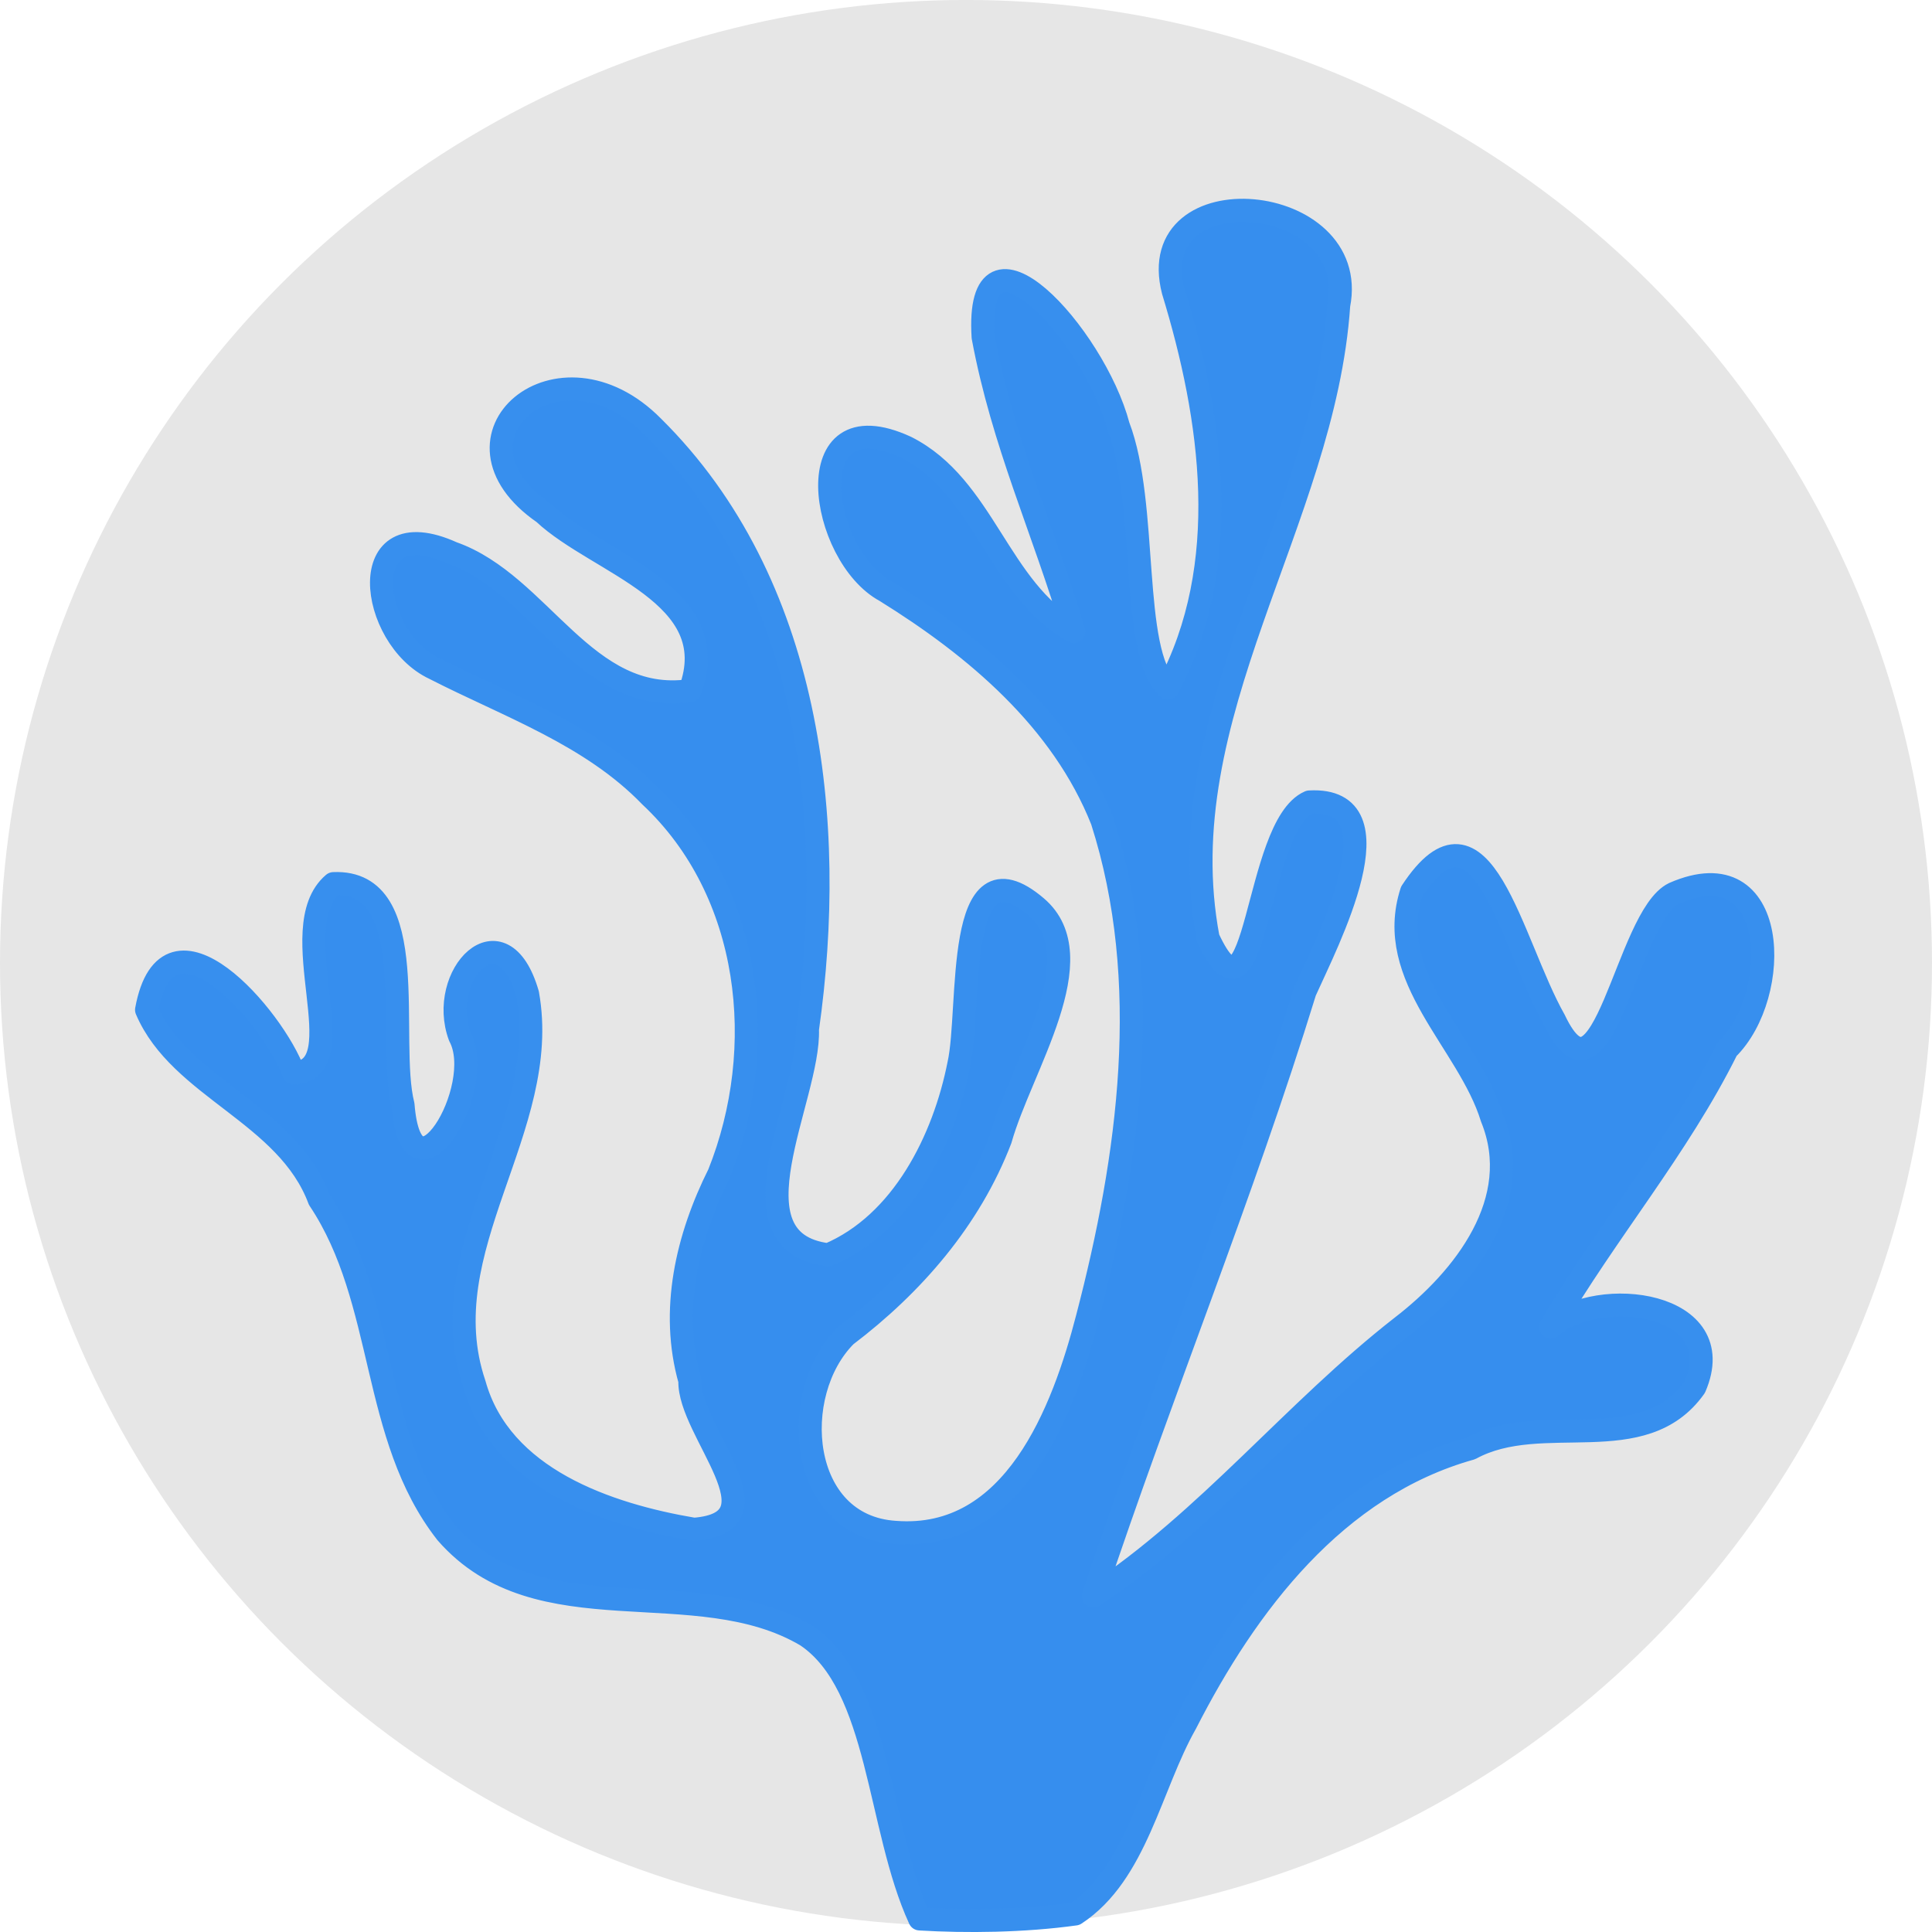 <?xml version="1.0" encoding="UTF-8" standalone="no"?>
<!-- Created with Inkscape (http://www.inkscape.org/) -->

<svg
   version="1.1"
   id="svg2"
   width="64"
   height="64"
   viewBox="0 0 64 64"
   sodipodi:docname="vscodium.svg"
   inkscape:version="1.1.2 (0a00cf5339, 2022-02-04, custom)"
   xmlns:inkscape="http://www.inkscape.org/namespaces/inkscape"
   xmlns:sodipodi="http://sodipodi.sourceforge.net/DTD/sodipodi-0.dtd"
   xmlns="http://www.w3.org/2000/svg"
   xmlns:svg="http://www.w3.org/2000/svg">
  <defs
     id="defs6" />
  <sodipodi:namedview
     id="namedview4"
     pagecolor="#505050"
     bordercolor="#ffffff"
     borderopacity="1"
     inkscape:pageshadow="0"
     inkscape:pageopacity="0"
     inkscape:pagecheckerboard="1"
     showgrid="false"
     inkscape:zoom="5.6568542"
     inkscape:cx="22.008699"
     inkscape:cy="75.572037"
     inkscape:window-width="1440"
     inkscape:window-height="881"
     inkscape:window-x="-4"
     inkscape:window-y="-4"
     inkscape:window-maximized="1"
     inkscape:current-layer="g8"
     inkscape:snap-bbox="false"
     inkscape:snap-bbox-edge-midpoints="false"
     inkscape:snap-bbox-midpoints="false"
     inkscape:object-nodes="false"
     inkscape:bbox-nodes="false"
     inkscape:bbox-paths="false"
     inkscape:object-paths="false"
     inkscape:snap-intersection-paths="false"
     inkscape:snap-smooth-nodes="false"
     inkscape:snap-midpoints="false"
     inkscape:snap-page="false"
     showguides="false"
     inkscape:snap-object-midpoints="true" />
  <g
     inkscape:groupmode="layer"
     inkscape:label="Image"
     id="g8"
     transform="translate(-150.909,396.676)">
    <ellipse
       style="fill:#e6e6e6;fill-opacity:1;stroke:none;stroke-width:1.548;stroke-linecap:round;stroke-linejoin:round;stroke-miterlimit:4;stroke-dasharray:none;stroke-dashoffset:90.746;stroke-opacity:1;paint-order:stroke fill markers"
       id="path116407"
       cx="182.909"
       cy="-364.776"
       rx="32"
       ry="31.901" />
    <path
       style="fill:#368eee;fill-opacity:1;stroke:#378fee;stroke-width:0.765;stroke-linecap:round;stroke-linejoin:round;stroke-miterlimit:4;stroke-dasharray:none;stroke-dashoffset:90.746;stroke-opacity:1;paint-order:stroke fill markers"
       d="m 177.631,-342.491 c -3.672,-2.178 -8.883,0.095 -11.935,-3.408 -2.512,-3.205 -1.964,-7.679 -4.211,-11.041 -1.064,-2.852 -4.617,-3.695 -5.72,-6.285 0.704,-3.829 4.226,0.275 4.877,2.098 2.124,-0.116 -0.425,-4.794 1.314,-6.277 2.974,-0.133 1.752,5.162 2.303,7.329 0.288,3.61 2.797,-0.566 1.881,-2.27 -0.749,-2.013 1.405,-4.306 2.245,-1.407 0.803,4.454 -3.278,8.45 -1.761,12.929 0.871,3.128 4.407,4.323 7.274,4.807 3.02,-0.236 -0.193,-3.256 -0.135,-4.922 -0.662,-2.326 -0.091,-4.746 0.964,-6.854 1.664,-4.164 1.106,-9.344 -2.274,-12.51 -1.969,-2.038 -4.71,-2.977 -7.154,-4.23 -2.17,-1.016 -2.698,-5.316 0.599,-3.824 2.919,1.026 4.393,5.054 7.869,4.558 1.184,-3.199 -3.046,-4.195 -4.844,-5.884 -3.613,-2.494 0.494,-6.02 3.617,-2.852 5.201,5.147 6.1,13.036 5.116,19.954 0.085,2.252 -2.727,7.054 0.691,7.471 2.458,-1.035 3.834,-3.817 4.327,-6.317 0.41,-1.829 -0.174,-7.538 2.568,-5.199 1.951,1.664 -0.513,5.278 -1.193,7.694 -1.009,2.633 -2.898,4.81 -5.123,6.497 -1.922,1.921 -1.575,6.318 1.642,6.52 3.929,0.303 5.561,-4.004 6.363,-7.11 1.39,-5.324 2.197,-11.129 0.487,-16.469 -1.324,-3.34 -4.195,-5.758 -7.175,-7.605 -2.176,-1.174 -2.981,-6.451 0.68,-4.763 2.595,1.305 3.049,4.699 5.556,6.105 -1.019,-3.42 -2.343,-6.228 -3.002,-9.753 -0.272,-4.383 3.677,-0.085 4.478,2.947 1.001,2.617 0.374,7.451 1.638,8.674 2.172,-4.066 1.472,-8.924 0.181,-13.149 -1.019,-3.943 6.225,-3.297 5.481,0.467 -0.485,7.179 -5.719,13.593 -4.327,20.967 1.646,3.559 1.527,-3.708 3.359,-4.506 3.092,-0.171 0.58,4.645 -0.149,6.276 -2.08,6.748 -4.776,13.315 -7.009,20.024 3.789,-2.5 6.642,-6.128 10.211,-8.913 2.07,-1.591 4.107,-4.184 2.99,-6.928 -0.778,-2.527 -3.587,-4.634 -2.659,-7.49 2.33,-3.541 3.282,1.693 4.73,4.254 1.619,3.402 2.382,-3.435 3.961,-4.192 3.491,-1.527 3.597,3.359 1.76,5.155 -1.62,3.266 -4.027,6.086 -5.844,9.206 1.586,-1.38 5.992,-0.832 4.772,1.995 -1.717,2.419 -5.051,0.737 -7.42,2.028 -4.481,1.253 -7.427,5.158 -9.443,9.108 -1.175,2.071 -1.636,4.984 -3.661,6.312 -1.71,0.238 -3.605,0.257 -5.151,0.165 -1.393,-3.028 -1.306,-7.739 -3.745,-9.382 z"
       id="path116082"
       sodipodi:nodetypes="ccccccccccccccccccccccscccccccccccccccccccccccccccccc" />
  </g>
</svg>

